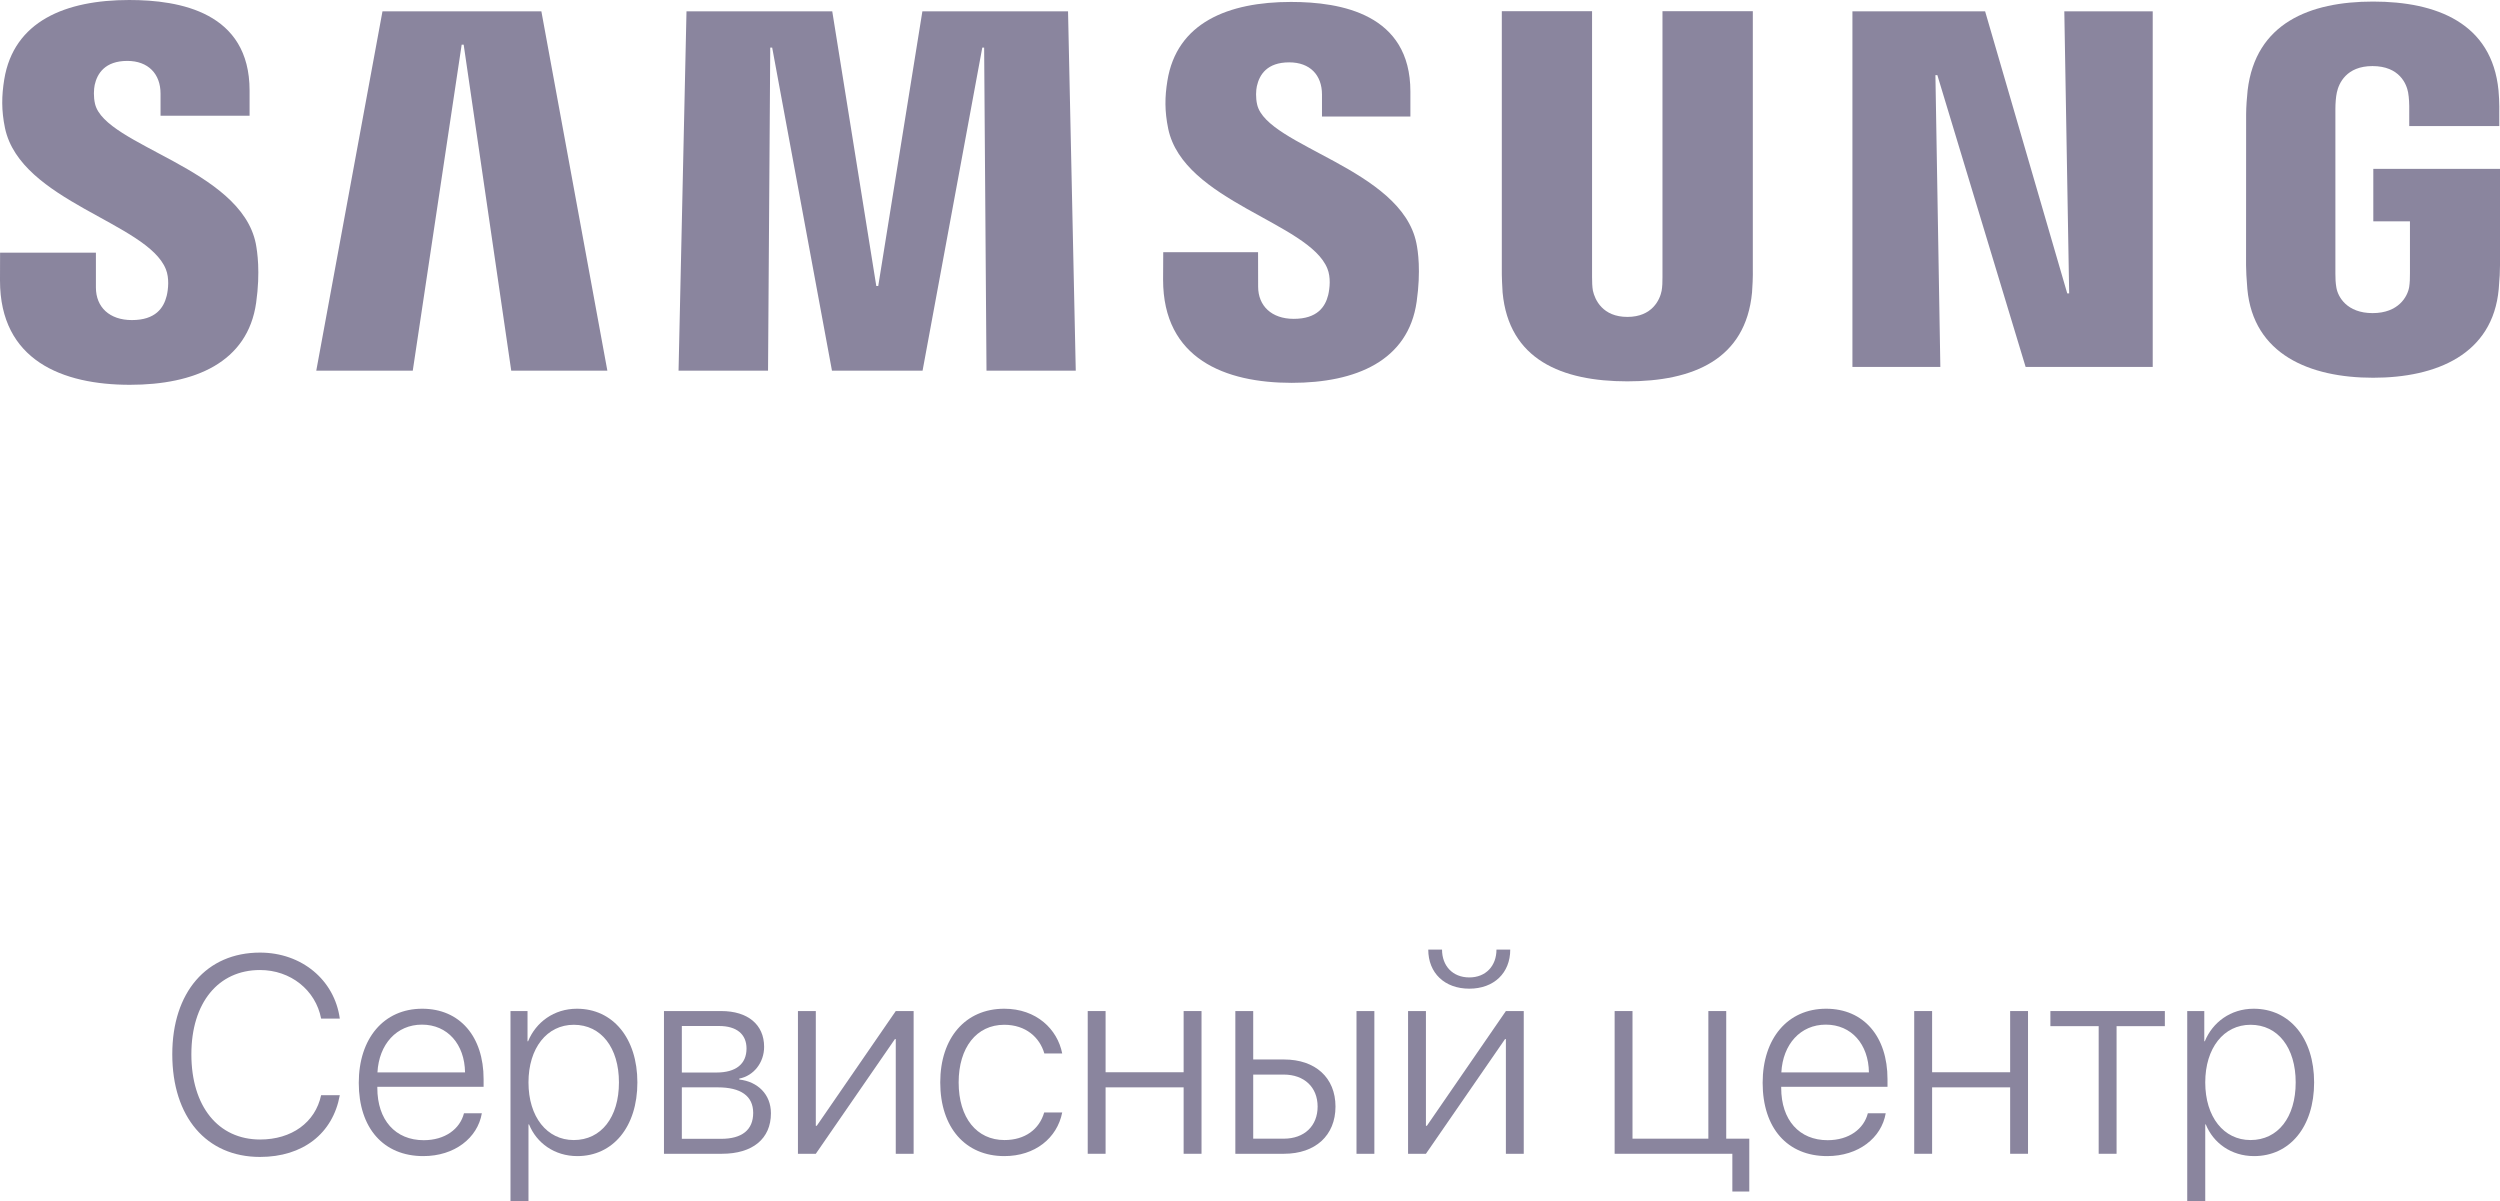 <svg width="102" height="49" viewBox="0 0 102 49" fill="none" xmlns="http://www.w3.org/2000/svg">
<path d="M10.608 47.203C12.35 47.203 13.58 46.257 13.864 44.683H13.102C12.862 45.803 11.894 46.492 10.613 46.492C8.904 46.492 7.808 45.142 7.808 43.015C7.808 40.915 8.904 39.577 10.608 39.577C11.855 39.577 12.879 40.394 13.102 41.559H13.864C13.647 39.98 12.306 38.866 10.608 38.866C8.426 38.866 7.029 40.484 7.029 43.015C7.029 45.573 8.42 47.203 10.608 47.203Z" fill="#8A859E"/>
<path d="M17.215 41.805C18.262 41.805 18.957 42.606 18.974 43.754H15.4C15.462 42.606 16.18 41.805 17.215 41.805ZM18.93 45.422C18.768 46.06 18.161 46.52 17.288 46.52C16.135 46.52 15.395 45.702 15.395 44.386V44.342H19.731V44.028C19.731 42.292 18.763 41.156 17.226 41.156C15.656 41.156 14.638 42.371 14.638 44.179C14.638 46.027 15.645 47.169 17.271 47.169C18.546 47.169 19.486 46.43 19.659 45.422H18.93Z" fill="#8A859E"/>
<path d="M23.539 41.156C22.598 41.156 21.863 41.71 21.546 42.483H21.523V41.251H20.828V49H21.562V45.876H21.585C21.891 46.632 22.62 47.169 23.555 47.169C25.008 47.169 26.005 45.977 26.005 44.163C26.005 42.354 25.003 41.156 23.539 41.156ZM23.41 46.514C22.314 46.514 21.562 45.568 21.562 44.163C21.562 42.763 22.314 41.811 23.41 41.811C24.529 41.811 25.253 42.746 25.253 44.163C25.253 45.585 24.529 46.514 23.41 46.514Z" fill="#8A859E"/>
<path d="M29.339 41.861C30.057 41.861 30.458 42.197 30.458 42.779C30.458 43.412 30.023 43.759 29.233 43.759H27.819V41.861H29.339ZM29.289 44.364C30.218 44.364 30.73 44.711 30.73 45.405C30.73 46.1 30.274 46.464 29.422 46.464H27.819V44.364H29.289ZM27.09 47.074H29.456C30.703 47.074 31.454 46.464 31.454 45.422C31.454 44.644 30.909 44.129 30.163 44.045V44.006C30.753 43.894 31.176 43.351 31.176 42.712C31.176 41.805 30.513 41.251 29.428 41.251H27.09V47.074Z" fill="#8A859E"/>
<path d="M33.285 47.074L36.514 42.393H36.547V47.074H37.276V41.251H36.547L33.324 45.932H33.285V41.251H32.556V47.074H33.285Z" fill="#8A859E"/>
<path d="M43.338 42.981C43.144 41.99 42.286 41.156 40.973 41.156C39.392 41.156 38.362 42.343 38.362 44.163C38.362 46.01 39.392 47.169 40.978 47.169C42.225 47.169 43.132 46.436 43.338 45.389H42.603C42.403 46.077 41.819 46.514 40.984 46.514C39.848 46.514 39.113 45.607 39.113 44.163C39.113 42.74 39.843 41.811 40.973 41.811C41.852 41.811 42.42 42.326 42.609 42.981H43.338Z" fill="#8A859E"/>
<path d="M48.292 47.074H49.022V41.251H48.292V43.748H45.108V41.251H44.379V47.074H45.108V44.364H48.292V47.074Z" fill="#8A859E"/>
<path d="M55.345 47.074H56.074V41.251H55.345V47.074ZM52.378 43.843C53.213 43.843 53.759 44.358 53.759 45.148C53.759 45.937 53.219 46.458 52.378 46.458H51.131V43.843H52.378ZM50.402 47.074H52.389C53.664 47.074 54.488 46.329 54.488 45.148C54.488 43.967 53.664 43.227 52.389 43.227H51.131V41.251H50.402V47.074Z" fill="#8A859E"/>
<path d="M58.178 47.074L61.407 42.393H61.44V47.074H62.169V41.251H61.44L58.217 45.932H58.178V41.251H57.449V47.074H58.178ZM58.273 38.743C58.273 39.7 58.941 40.338 59.948 40.338C60.95 40.338 61.618 39.7 61.618 38.743H61.056C61.056 39.403 60.627 39.879 59.948 39.879C59.264 39.879 58.835 39.403 58.835 38.743H58.273Z" fill="#8A859E"/>
<path d="M71.371 48.614V46.458H70.43V41.251H69.701V46.458H66.606V41.251H65.877V47.074H70.68V48.614H71.371Z" fill="#8A859E"/>
<path d="M74.493 41.805C75.54 41.805 76.236 42.606 76.252 43.754H72.679C72.74 42.606 73.458 41.805 74.493 41.805ZM76.208 45.422C76.046 46.06 75.44 46.52 74.566 46.52C73.414 46.52 72.673 45.702 72.673 44.386V44.342H77.01V44.028C77.01 42.292 76.041 41.156 74.505 41.156C72.935 41.156 71.916 42.371 71.916 44.179C71.916 46.027 72.924 47.169 74.549 47.169C75.824 47.169 76.764 46.43 76.937 45.422H76.208Z" fill="#8A859E"/>
<path d="M82.014 47.074H82.743V41.251H82.014V43.748H78.83V41.251H78.1V47.074H78.83V44.364H82.014V47.074Z" fill="#8A859E"/>
<path d="M88.326 41.251H83.656V41.867H85.626V47.074H86.356V41.867H88.326V41.251Z" fill="#8A859E"/>
<path d="M91.95 41.156C91.009 41.156 90.274 41.71 89.957 42.483H89.935V41.251H89.239V49H89.974V45.876H89.996C90.302 46.632 91.031 47.169 91.966 47.169C93.419 47.169 94.416 45.977 94.416 44.163C94.416 42.354 93.414 41.156 91.95 41.156ZM91.822 46.514C90.725 46.514 89.974 45.568 89.974 44.163C89.974 42.763 90.725 41.811 91.822 41.811C92.941 41.811 93.664 42.746 93.664 44.163C93.664 45.585 92.941 46.514 91.822 46.514Z" fill="#8A859E"/>
<path d="M84.422 11.972L84.224 0.463H87.831V14.97H82.645L79.044 3.065H78.965L79.166 14.97H75.579V0.463H80.993L84.344 11.972H84.422Z" fill="#8A859E"/>
<path d="M18.836 1.823L16.841 15.122H12.904L15.605 0.463H22.088L24.78 15.122H20.858L18.918 1.823H18.836Z" fill="#8A859E"/>
<path d="M35.832 11.67L37.633 0.463H43.576L43.891 15.122H40.249L40.153 1.943H40.077L37.641 15.122H33.944L31.505 1.943H31.426L31.336 15.122H27.685L28.009 0.463H33.956L35.753 11.67H35.832Z" fill="#8A859E"/>
<path d="M6.768 10.987C6.911 11.342 6.867 11.799 6.8 12.074C6.678 12.561 6.349 13.059 5.381 13.059C4.467 13.059 3.913 12.532 3.913 11.729V10.31H0.003L0 11.444C0 14.712 2.558 15.7 5.3 15.7C7.937 15.7 10.107 14.794 10.451 12.35C10.629 11.084 10.495 10.254 10.437 9.941C9.822 6.872 4.289 5.955 3.878 4.241C3.808 3.948 3.829 3.634 3.863 3.467C3.965 3.001 4.283 2.485 5.195 2.485C6.046 2.485 6.55 3.016 6.55 3.816C6.55 4.085 6.55 4.721 6.55 4.721H10.183V3.693C10.183 0.498 7.334 0 5.271 0C2.678 0 0.559 0.862 0.172 3.247C0.067 3.907 0.052 4.493 0.204 5.228C0.842 8.221 6.017 9.088 6.768 10.987Z" fill="#8A859E"/>
<path d="M54.158 10.961C54.301 11.312 54.255 11.758 54.191 12.033C54.071 12.52 53.745 13.009 52.783 13.009C51.883 13.009 51.332 12.482 51.332 11.696L51.329 10.29H47.46L47.454 11.409C47.454 14.645 49.989 15.62 52.702 15.62C55.309 15.62 57.459 14.727 57.8 12.306C57.978 11.049 57.853 10.231 57.789 9.923C57.177 6.884 51.702 5.976 51.294 4.276C51.224 3.983 51.245 3.675 51.28 3.517C51.385 3.045 51.696 2.544 52.6 2.544C53.445 2.544 53.937 3.06 53.937 3.857C53.937 4.123 53.937 4.754 53.937 4.754H57.544V3.734C57.544 0.574 54.718 0.079 52.672 0.079C50.108 0.079 48.008 0.929 47.629 3.3C47.524 3.951 47.513 4.525 47.664 5.258C48.29 8.221 53.415 9.082 54.158 10.961Z" fill="#8A859E"/>
<path d="M66.399 12.93C67.41 12.93 67.724 12.227 67.794 11.866C67.823 11.708 67.832 11.497 67.829 11.306V0.457H71.515V10.972C71.524 11.242 71.498 11.796 71.483 11.934C71.224 14.671 69.073 15.559 66.396 15.559C63.715 15.559 61.562 14.671 61.306 11.934C61.294 11.796 61.268 11.239 61.274 10.972V0.457H64.956V11.304C64.956 11.494 64.962 11.708 64.991 11.863C65.073 12.224 65.379 12.93 66.399 12.93Z" fill="#8A859E"/>
<path d="M96.802 12.775C97.857 12.775 98.227 12.104 98.294 11.714C98.32 11.547 98.329 11.342 98.326 11.157V9.029H96.831V6.89H102V10.826C101.997 11.101 101.991 11.304 101.948 11.793C101.706 14.46 99.404 15.412 96.823 15.412C94.235 15.412 91.939 14.46 91.692 11.793C91.651 11.304 91.645 11.101 91.639 10.826L91.642 4.654C91.642 4.393 91.674 3.933 91.703 3.687C92.027 0.947 94.235 0.064 96.823 0.064C99.407 0.064 101.671 0.941 101.939 3.687C101.985 4.153 101.971 4.654 101.971 4.654V5.143H98.297V4.323C98.3 4.326 98.291 3.974 98.25 3.766C98.189 3.441 97.909 2.696 96.796 2.696C95.733 2.696 95.424 3.4 95.345 3.766C95.302 3.959 95.284 4.22 95.284 4.458V11.163C95.281 11.348 95.293 11.553 95.322 11.72C95.38 12.104 95.747 12.775 96.802 12.775Z" fill="#8A859E"/>
</svg>
